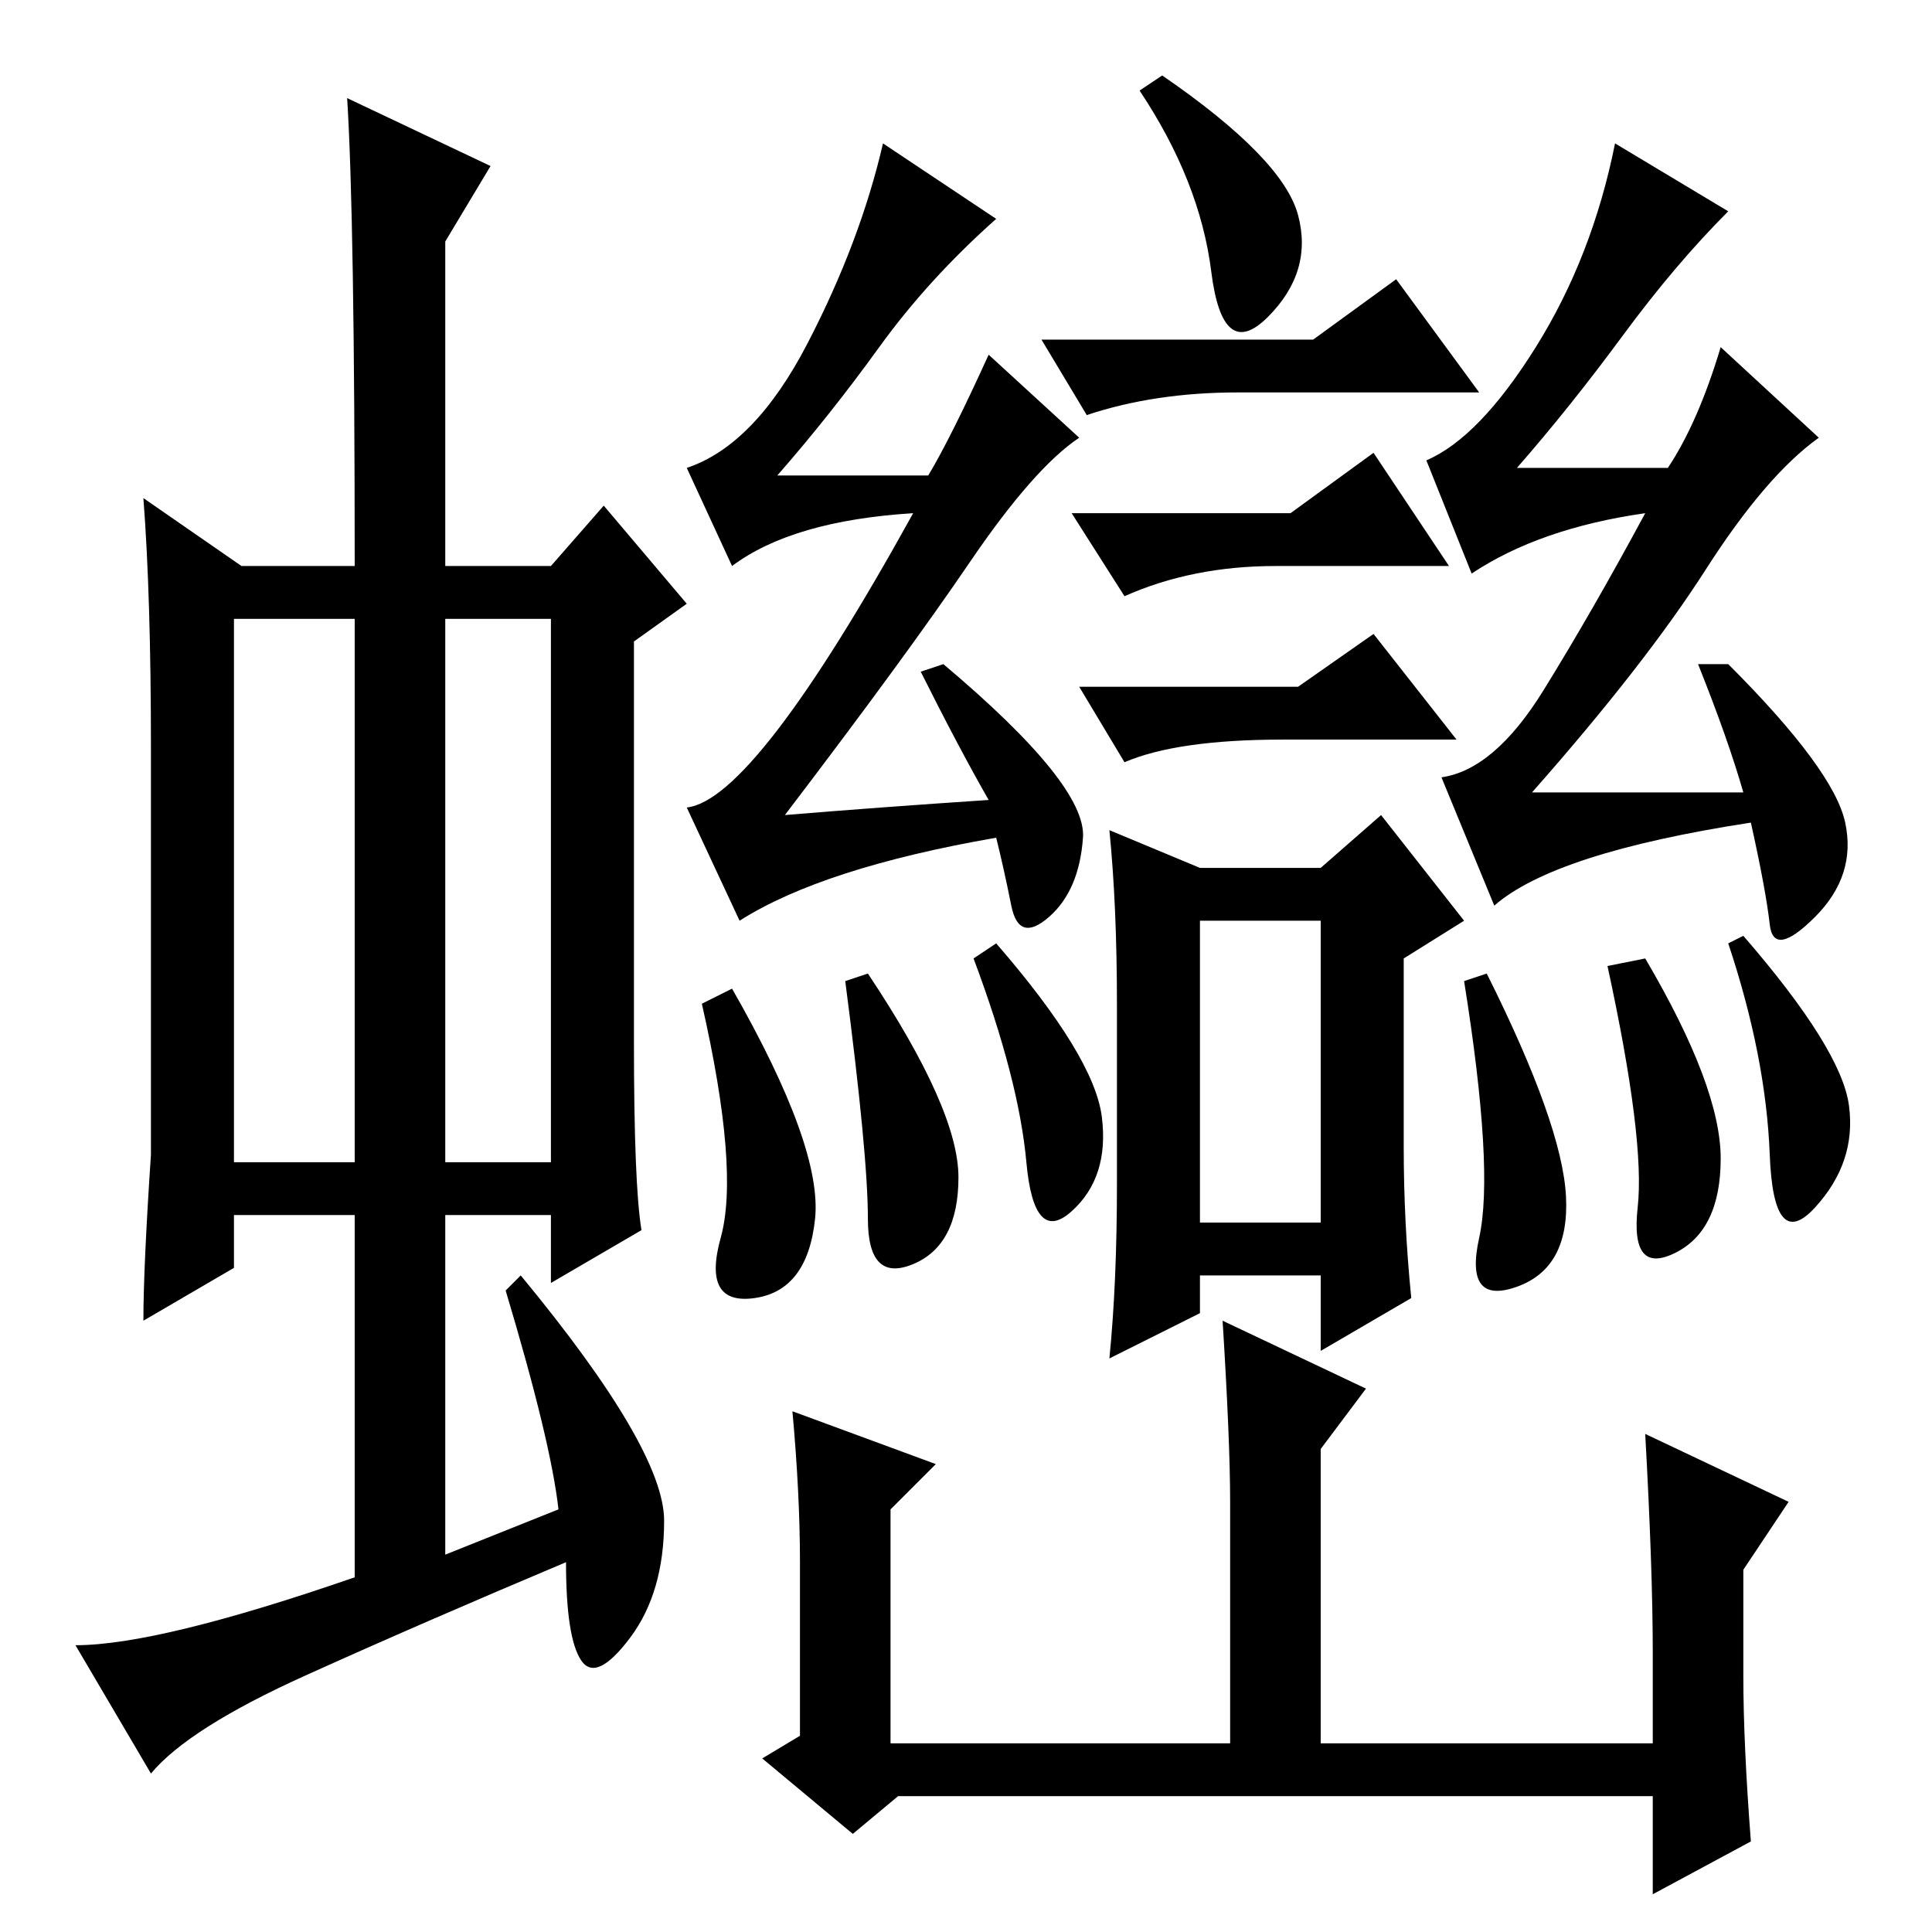 <?xml version="1.0" standalone="no"?>
<!DOCTYPE svg PUBLIC "-//W3C//DTD SVG 1.1//EN" "http://www.w3.org/Graphics/SVG/1.1/DTD/svg11.dtd" >
<svg xmlns="http://www.w3.org/2000/svg" xmlns:xlink="http://www.w3.org/1999/xlink" version="1.1" viewBox="0 -36 256 256">
  <g transform="matrix(1 0 0 -1 0 220)">
   <path fill="currentColor"
d="M31 102h16v72h-16v-72zM59 102h14v72h-14v-72zM47 47v48h-16v-7l-12 -7q0 7 1 22v54q0 20 -1 33l13 -9h15q0 46 -1 62l19 -9l-6 -10v-43h14l7 8l11 -13l-7 -5v-53q0 -19 1 -25l-12 -7v9h-14v-45l15 6q-1 9 -7 29l2 2q19 -23 19 -32.5t-4.5 -15.5t-6.5 -3t-2 13
q-19 -8 -34.5 -15t-20.5 -13l-10 17q11 0 37 9zM174 211l11 8l11 -15h-32q-11 0 -20 -3l-6 10h36zM172 165l10 7l11 -14h-23q-14 0 -21 -3l-6 10h29zM159 94h16v40h-16v-40zM147 146l12 -5h16l8 7l11 -14l-8 -5v-25q0 -10 1 -20l-12 -7v10h-16v-5l-12 -6q1 10 1 23v24
q0 13 -1 23zM171 188l11 8l10 -15h-23q-11 0 -20 -4l-7 11h29zM154 246q16 -11 18 -18.5t-4 -13.5t-7.5 6t-9.5 24zM221 194q4 6 7 16l13 -12q-7 -5 -15 -17.5t-23 -29.5h28q-2 7 -6 17h4q14 -14 15.5 -21t-4 -12.5t-6 -1t-2.5 13.5q-26 -4 -34 -11l-7 17q7 1 13.5 11.5
t13.5 23.5q-14 -2 -23 -8l-6 15q7 3 14.5 15t10.5 27l15 -9q-7 -7 -14 -16.5t-14 -17.5h20zM231 132q13 -15 14 -22.5t-4.5 -13.5t-6 7t-5.5 28zM122 167l3 1q19 -16 18.5 -23t-4.5 -10.5t-5 1.5t-2 9q-23 -4 -34 -11l-7 15q9 1 30 39q-16 -1 -24 -7l-6 13q9 3 16 16.5
t10 26.5l15 -10q-9 -8 -15.5 -17t-13.5 -17h20q3 5 8 16l12 -11q-6 -4 -14.5 -16.5t-24.5 -33.5q12 1 27 2q-4 7 -9 17zM132 131q13 -15 14 -23t-4 -12.5t-6 6.5t-7 27zM115 127q12 -18 12 -27t-6 -11.5t-6 6t-3 31.5zM97 125q12 -21 11 -30.5t-8 -10.5t-4.5 8t-2.5 31z
M218 129q10 -17 10 -26.5t-6 -12.5t-5 6t-4 32zM197 127q10 -20 10.5 -29.5t-6.5 -12t-5 6.5t-2 34zM218 66l19 -9l-6 -9v-14q0 -9 1 -22l-13 -7v13h-100l-6 -5l-12 10l5 3v23q0 9 -1 20l19 -7l-6 -6v-31h45v32q0 8 -1 24l19 -9l-6 -8v-39h44v12q0 11 -1 29z" />
  </g>

</svg>
